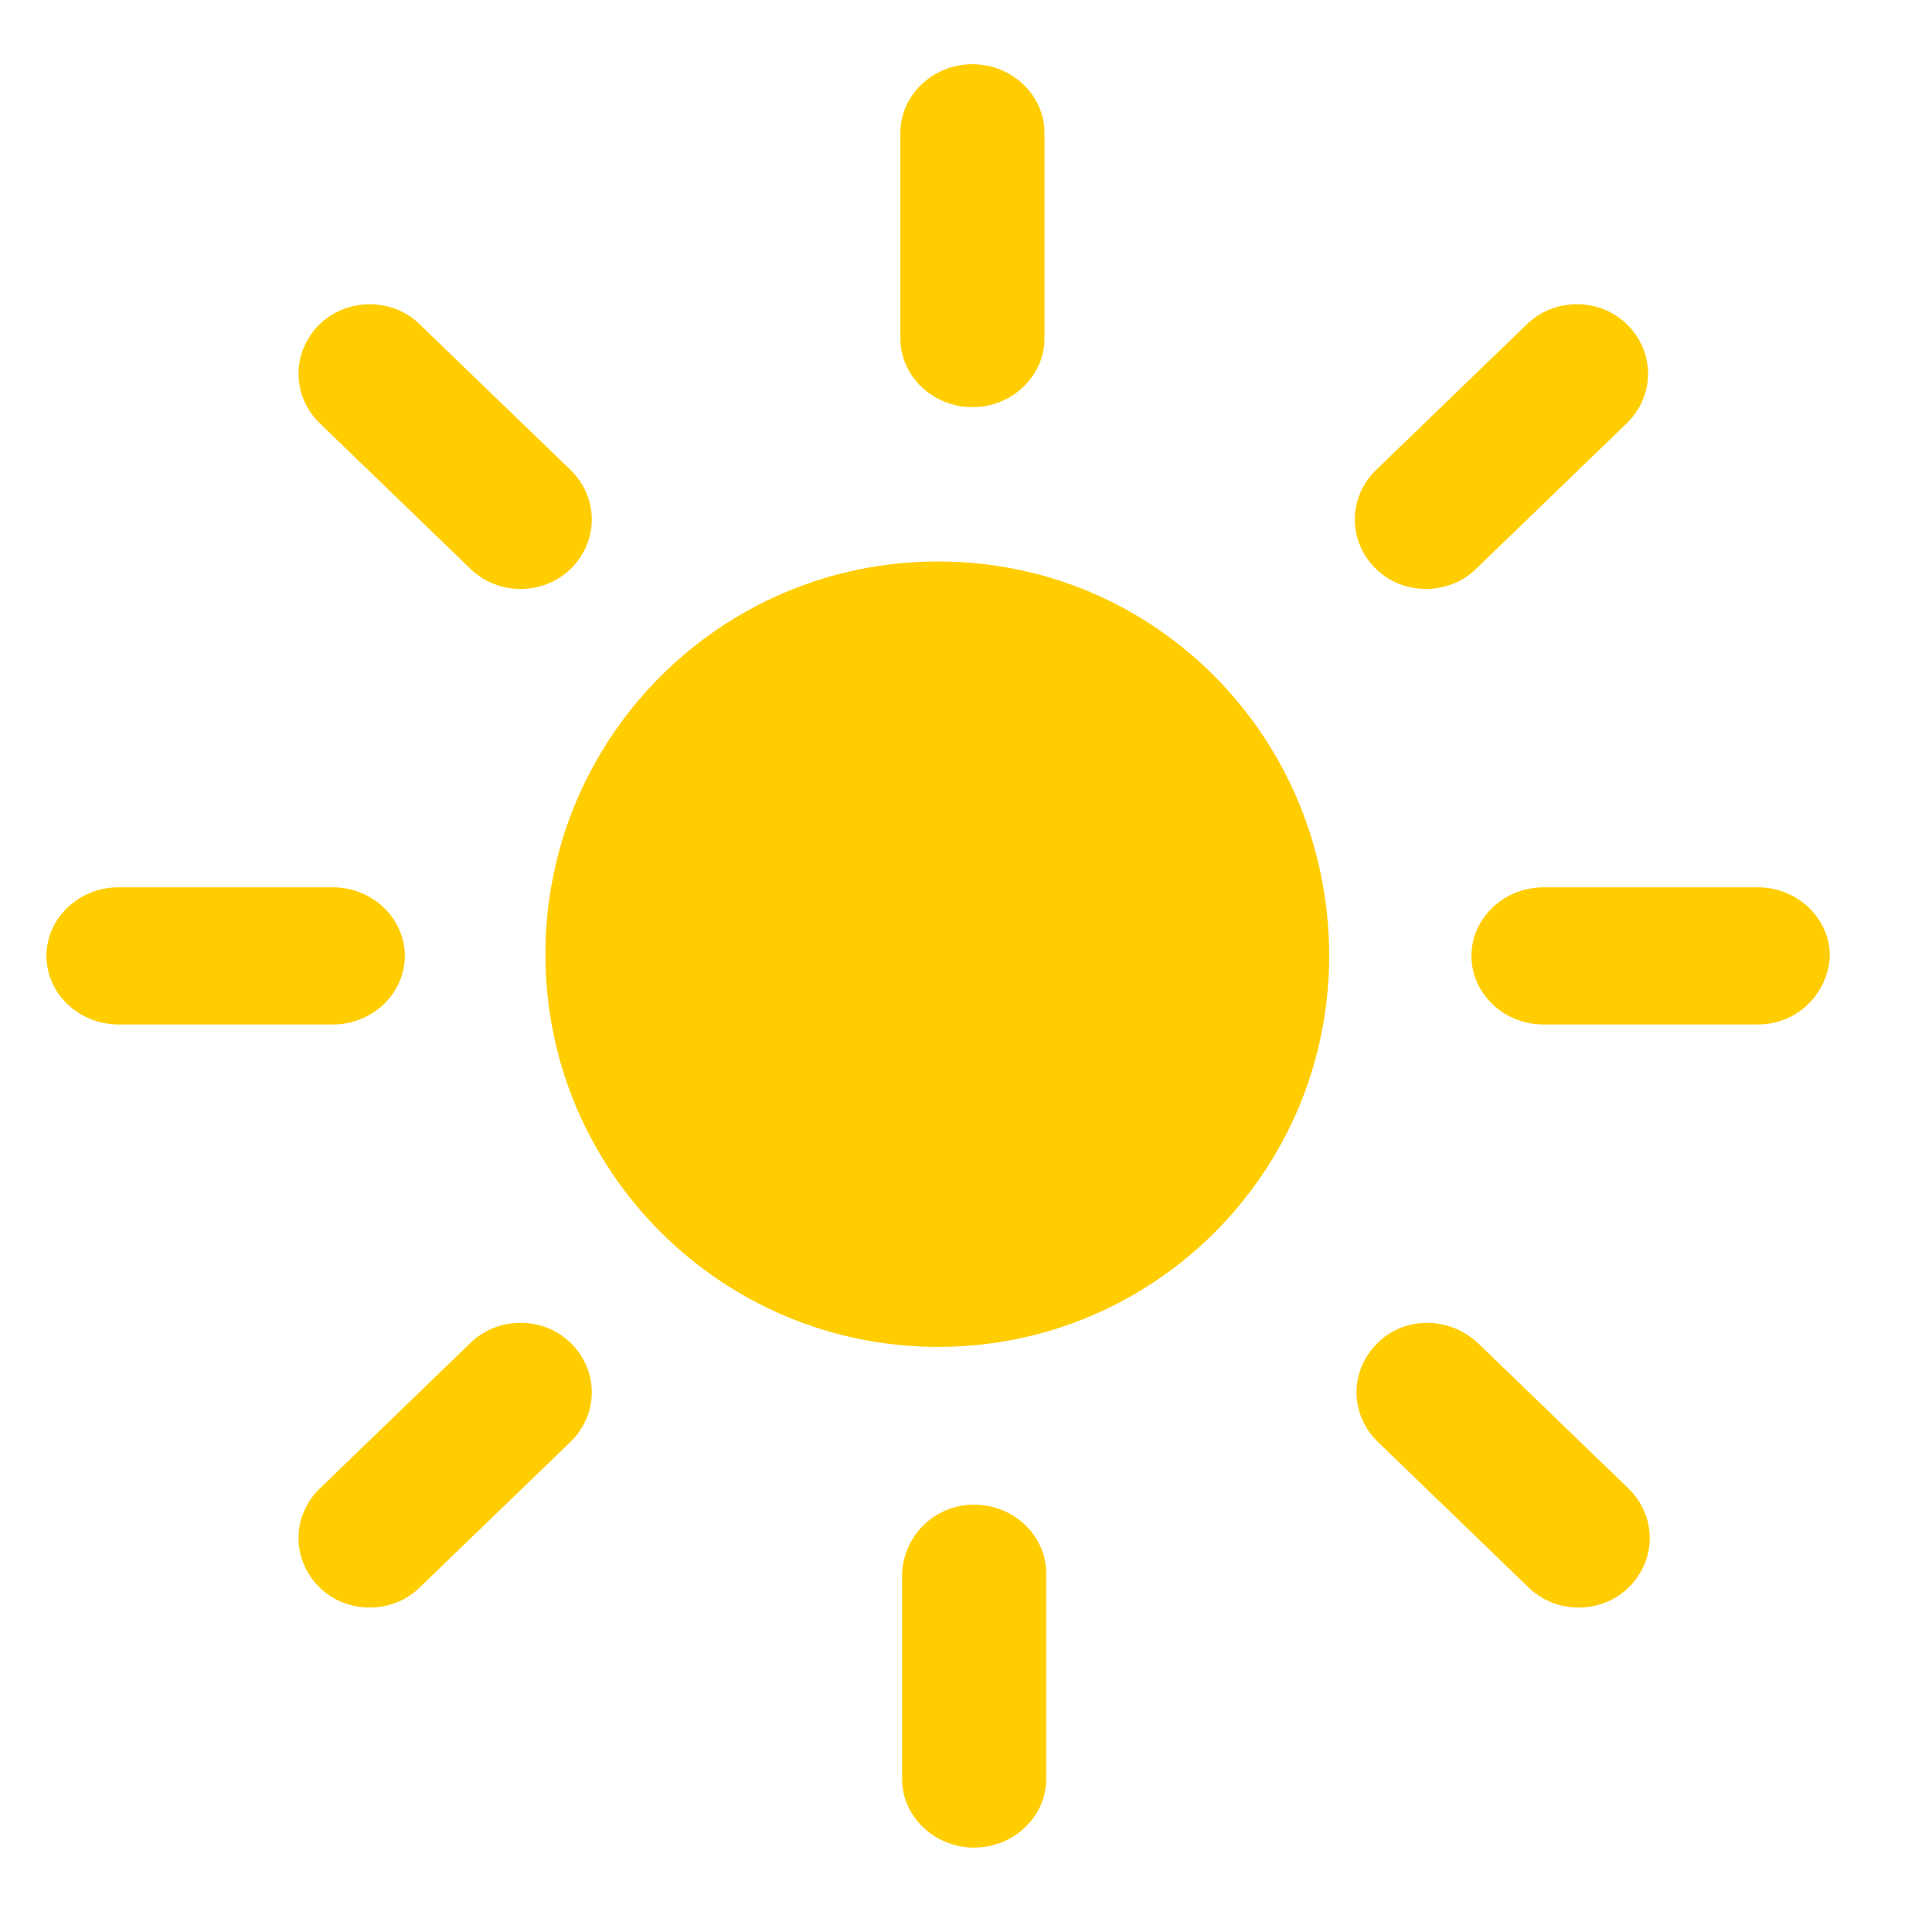 <?xml version="1.0" encoding="UTF-8"?>
<svg width="26px" height="26px" viewBox="0 0 26 26" version="1.1" xmlns="http://www.w3.org/2000/svg" xmlns:xlink="http://www.w3.org/1999/xlink">
    <title>晴天</title>
    <g id="页面-2" stroke="none" stroke-width="1" fill="none" fill-rule="evenodd">
        <g id="晴天" transform="translate(0.625, 0.864)" fill="#FFCD00" fill-rule="nonzero">
            <path d="M23.031,12.923 L20.146,12.923 C19.615,12.923 19.177,12.508 19.177,12 C19.177,11.492 19.615,11.077 20.146,11.077 L23.031,11.077 C23.562,11.077 24,11.492 24,12 C23.977,12.508 23.562,12.923 23.031,12.923 Z M19.246,6.785 C18.877,7.154 18.254,7.154 17.885,6.785 C17.515,6.415 17.515,5.838 17.885,5.469 L19.915,3.508 C20.285,3.138 20.908,3.138 21.277,3.508 C21.646,3.877 21.646,4.454 21.277,4.823 L19.246,6.785 Z M12,17.262 C9.092,17.262 6.715,14.908 6.715,11.977 C6.715,9.069 9.069,6.692 12,6.692 C14.931,6.692 17.262,9.069 17.262,12 C17.262,14.908 14.908,17.262 12,17.262 Z M12.462,4.615 C11.931,4.615 11.492,4.2 11.492,3.692 L11.492,0.923 C11.492,0.415 11.931,0 12.462,0 C12.992,0 13.431,0.415 13.431,0.923 L13.431,3.692 C13.431,4.2 12.992,4.615 12.462,4.615 Z M5.7,6.785 L3.669,4.823 C3.3,4.454 3.3,3.877 3.669,3.508 C4.038,3.138 4.662,3.138 5.031,3.508 L7.062,5.469 C7.431,5.838 7.431,6.415 7.062,6.785 C6.692,7.154 6.069,7.154 5.7,6.785 L5.7,6.785 Z M4.823,12 C4.823,12.508 4.385,12.923 3.854,12.923 L0.969,12.923 C0.438,12.923 1.8189894e-12,12.508 1.8189894e-12,12 C1.8189894e-12,11.492 0.438,11.077 0.969,11.077 L3.854,11.077 C4.385,11.077 4.823,11.492 4.823,12 Z M5.7,17.215 C6.069,16.846 6.692,16.846 7.062,17.215 C7.431,17.585 7.431,18.162 7.062,18.531 L5.031,20.492 C4.662,20.862 4.038,20.862 3.669,20.492 C3.3,20.123 3.3,19.546 3.669,19.177 L5.7,17.215 L5.7,17.215 Z M12.485,19.385 C13.015,19.385 13.454,19.8 13.454,20.308 L13.454,23.077 C13.454,23.585 13.015,24 12.485,24 C11.954,24 11.515,23.585 11.515,23.077 L11.515,20.308 C11.538,19.8 11.954,19.385 12.485,19.385 Z M19.269,17.215 L21.3,19.177 C21.669,19.546 21.669,20.123 21.3,20.492 C20.931,20.862 20.308,20.862 19.938,20.492 L17.908,18.531 C17.538,18.162 17.538,17.585 17.908,17.215 C18.277,16.846 18.877,16.846 19.269,17.215 Z" id="形状"></path>
        </g>
    </g>
</svg>